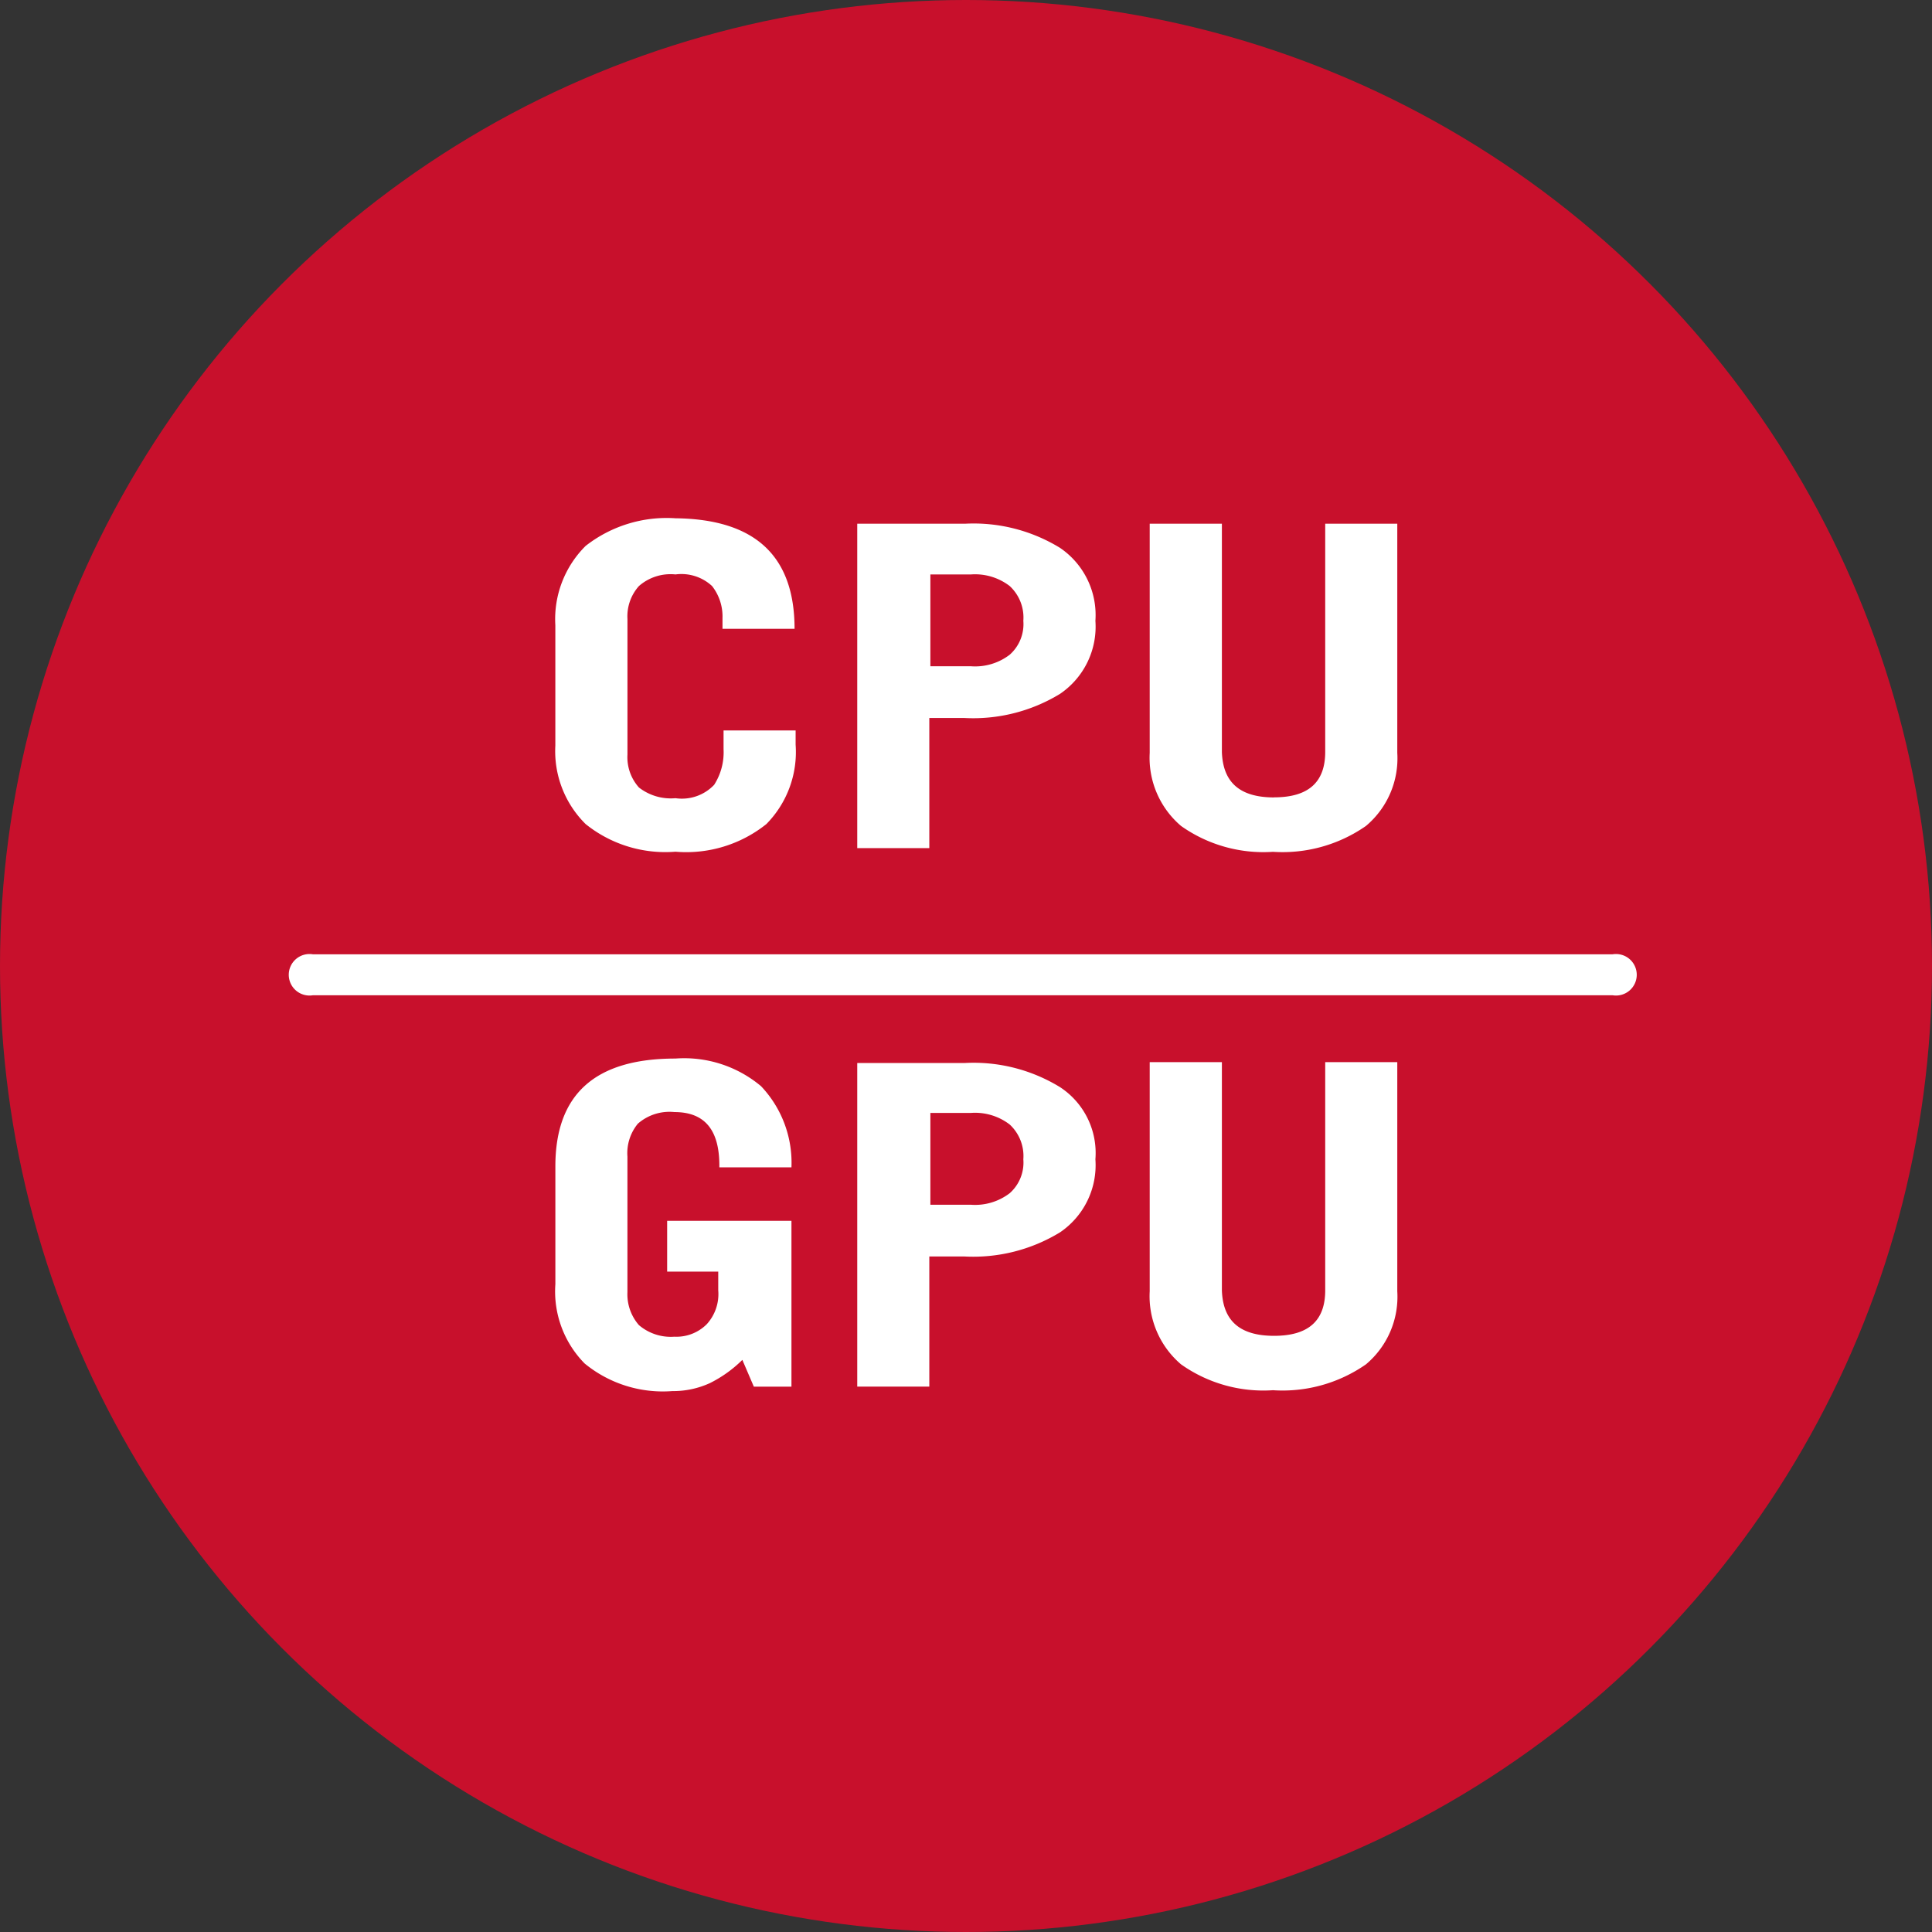 <svg xmlns="http://www.w3.org/2000/svg" width="70.828" height="70.828" viewBox="0 0 70.828 70.828">
  <rect x="0" y="0" width="70.828" height="70.828" fill="#333333" stroke="none"/>
  <g id="그룹_6440" data-name="그룹 6440" transform="translate(0 -10)">
    <circle id="타원_39" data-name="타원 39" cx="35.414" cy="35.414" r="35.414" transform="translate(0 10)" fill="#c8102c"/>
    <path id="패스_4457" data-name="패스 4457" d="M52.434,54.253H49.792v-.392a1.805,1.805,0,0,0-.383-1.177,1.652,1.652,0,0,0-1.34-.425,1.76,1.76,0,0,0-1.34.425,1.663,1.663,0,0,0-.421,1.209v4.968a1.663,1.663,0,0,0,.421,1.209,1.9,1.9,0,0,0,1.34.392,1.63,1.63,0,0,0,1.417-.49,2.208,2.208,0,0,0,.345-1.307v-.686h2.642V58.5A3.764,3.764,0,0,1,51.4,61.411a4.7,4.7,0,0,1-3.332,1.013,4.663,4.663,0,0,1-3.293-1.013,3.757,3.757,0,0,1-1.111-2.876V54.122a3.784,3.784,0,0,1,1.111-2.909A4.823,4.823,0,0,1,48.069,50.2C50.979,50.233,52.434,51.573,52.434,54.253Zm11.029-.294a2.977,2.977,0,0,1-1.3,2.68,6.11,6.11,0,0,1-3.523.882H57.374v4.772H54.732V50.4h3.944a6.061,6.061,0,0,1,3.485.882A2.977,2.977,0,0,1,63.463,53.959Zm-2.642,0a1.572,1.572,0,0,0-.5-1.275,2.086,2.086,0,0,0-1.417-.425H57.413v3.367h1.493a2.086,2.086,0,0,0,1.417-.425A1.5,1.5,0,0,0,60.821,53.959Zm9.191,6.472c1.264,0,1.876-.556,1.876-1.667V50.4H74.53v8.4a3.236,3.236,0,0,1-1.149,2.68,5.344,5.344,0,0,1-3.408.948,5.225,5.225,0,0,1-3.37-.948,3.279,3.279,0,0,1-1.149-2.68V50.4H68.1v8.367c.038,1.111.651,1.667,1.915,1.667ZM52.32,73.995H49.677v-.065c0-1.307-.536-1.961-1.647-1.961a1.76,1.76,0,0,0-1.34.425,1.7,1.7,0,0,0-.383,1.209V78.57a1.717,1.717,0,0,0,.421,1.209,1.8,1.8,0,0,0,1.3.425,1.572,1.572,0,0,0,1.187-.458,1.638,1.638,0,0,0,.421-1.242v-.686H47.763V75.956H52.32v6.079H50.941l-.421-.981a4.6,4.6,0,0,1-1.187.85,3.226,3.226,0,0,1-1.379.294,4.52,4.52,0,0,1-3.217-1.013,3.764,3.764,0,0,1-1.072-2.909V73.962c0-2.647,1.455-3.955,4.4-3.955a4.38,4.38,0,0,1,3.14,1.013A4.077,4.077,0,0,1,52.32,73.995ZM63.463,73.7a2.977,2.977,0,0,1-1.3,2.68,6.11,6.11,0,0,1-3.523.882H57.374v4.772H54.732V70.17h3.944a6.061,6.061,0,0,1,3.485.882A2.886,2.886,0,0,1,63.463,73.7Zm-2.642,0a1.572,1.572,0,0,0-.5-1.275A2.086,2.086,0,0,0,58.906,72H57.413v3.367h1.493a2.086,2.086,0,0,0,1.417-.425A1.5,1.5,0,0,0,60.821,73.7Zm9.191,6.472c1.264,0,1.876-.556,1.876-1.667V70.138H74.53v8.4a3.236,3.236,0,0,1-1.149,2.68,5.344,5.344,0,0,1-3.408.948,5.225,5.225,0,0,1-3.37-.948,3.28,3.28,0,0,1-1.149-2.68v-8.4H68.1v8.367c.038,1.111.651,1.667,1.915,1.667ZM82.419,67.686H34.781a.761.761,0,1,1,0-1.5H82.419a.761.761,0,1,1,0,1.5Z" transform="translate(-23.305 -21.2)" fill="#fff"/>
  </g>
</svg>
